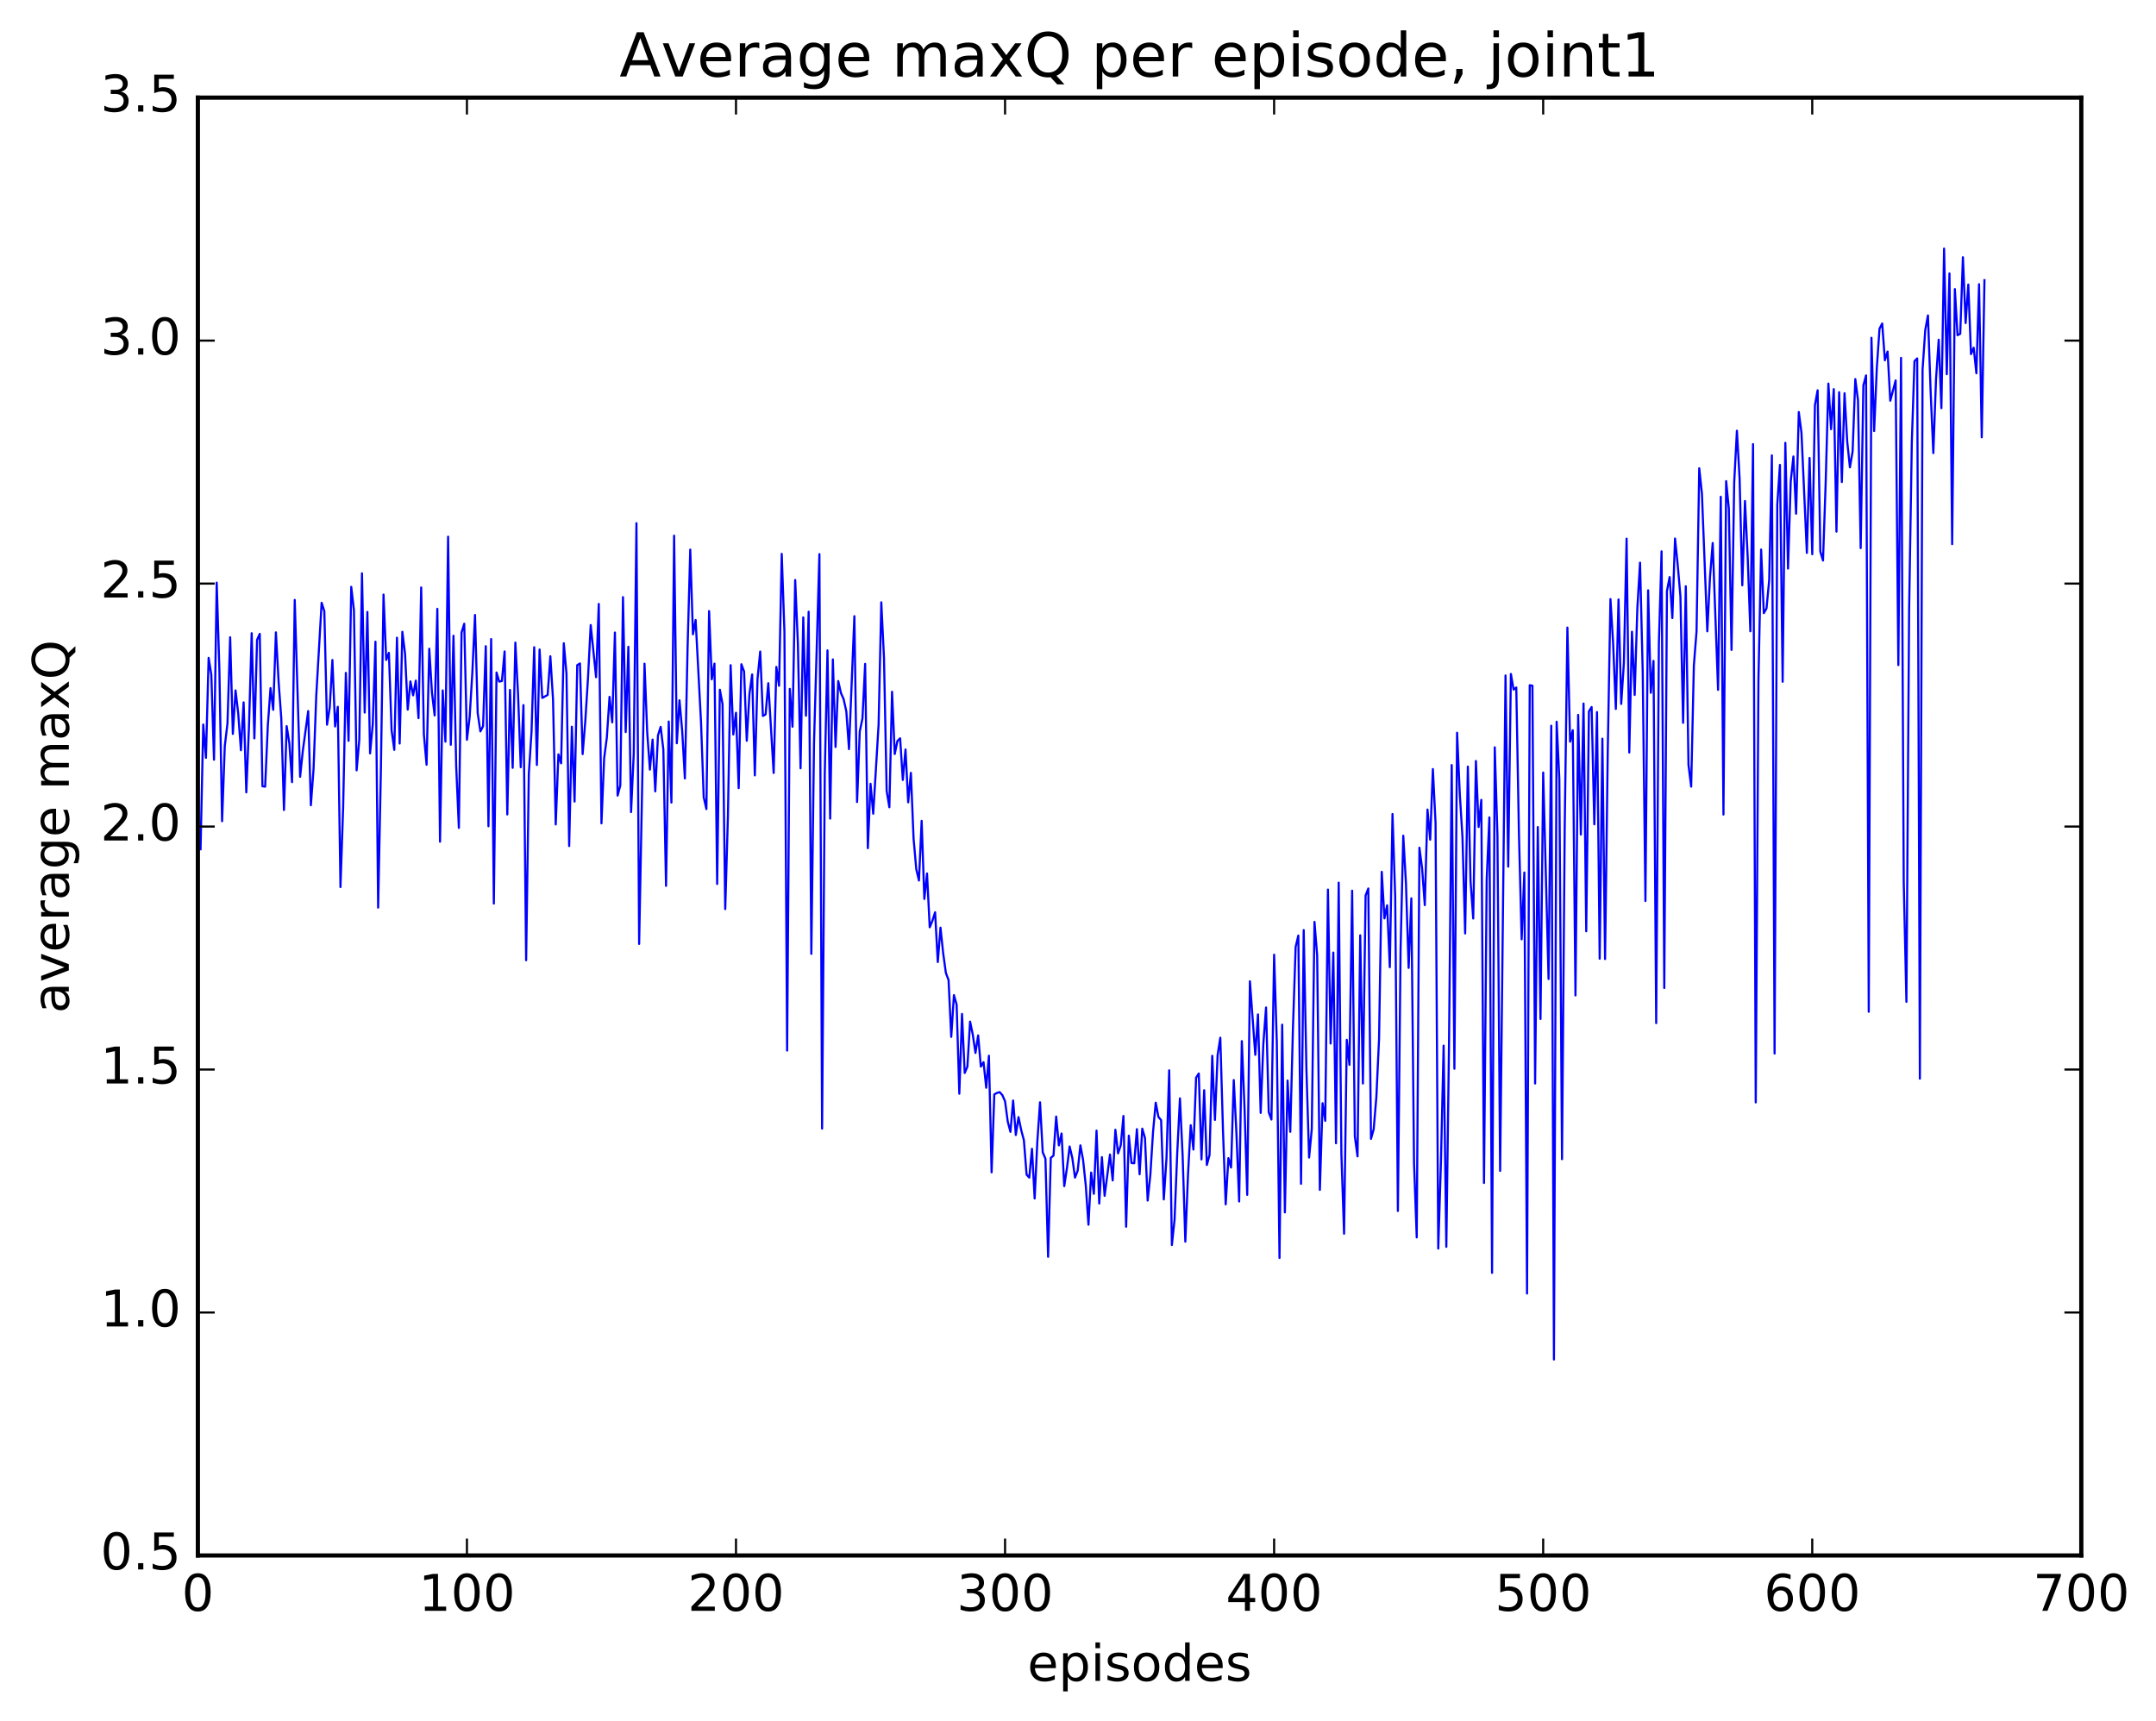 <?xml version="1.0" encoding="utf-8" standalone="no"?>
<!DOCTYPE svg PUBLIC "-//W3C//DTD SVG 1.1//EN"
  "http://www.w3.org/Graphics/SVG/1.1/DTD/svg11.dtd">
<!-- Created with matplotlib (http://matplotlib.org/) -->
<svg height="408pt" version="1.1" viewBox="0 0 511 408" width="511pt" xmlns="http://www.w3.org/2000/svg" xmlns:xlink="http://www.w3.org/1999/xlink">
 <defs>
  <style type="text/css">
*{stroke-linecap:butt;stroke-linejoin:round;stroke-miterlimit:100000;}
  </style>
 </defs>
 <g id="figure_1">
  <g id="patch_1">
   <path d="M 0 408.169 
L 511.95 408.169 
L 511.95 0 
L 0 0 
z
" style="fill:#ffffff;"/>
  </g>
  <g id="axes_1">
   <g id="patch_2">
    <path d="M 46.898 368.742 
L 493.298 368.742 
L 493.298 23.142 
L 46.898 23.142 
z
" style="fill:#ffffff;"/>
   </g>
   <g id="line2d_1">
    <path clip-path="url(#p83c8a615fc)" d="M 47.535 201.33 
L 48.173 171.759 
L 48.811 179.657 
L 49.448 155.949 
L 50.086 159.949 
L 50.724 180.096 
L 51.361 138.121 
L 51.999 158.857 
L 52.637 194.68 
L 53.275 176.874 
L 53.912 171.5 
L 54.55 151.069 
L 55.188 173.981 
L 55.825 163.673 
L 56.463 169.129 
L 57.101 177.854 
L 57.739 166.5 
L 58.376 187.836 
L 59.014 172.164 
L 59.652 150.11 
L 60.289 175.04 
L 60.927 151.689 
L 61.565 150.266 
L 62.203 186.392 
L 62.84 186.489 
L 63.478 171.999 
L 64.116 163.121 
L 64.754 168.269 
L 65.391 149.906 
L 66.029 161.531 
L 66.667 170.295 
L 67.304 192.019 
L 67.942 172.135 
L 68.58 176.201 
L 69.218 185.417 
L 69.855 142.217 
L 71.131 184.142 
L 71.768 178.024 
L 73.044 168.563 
L 73.681 190.888 
L 74.319 182.26 
L 74.957 164.925 
L 76.232 142.896 
L 76.87 144.893 
L 77.508 171.795 
L 78.145 167.761 
L 78.783 156.452 
L 79.421 172.22 
L 80.059 167.555 
L 80.696 210.285 
L 81.334 191.278 
L 81.972 159.507 
L 82.609 175.62 
L 83.247 139.115 
L 83.885 144.643 
L 84.523 182.62 
L 85.16 175.336 
L 85.798 135.914 
L 86.436 168.928 
L 87.073 145.067 
L 87.711 178.596 
L 88.349 171.668 
L 88.987 152.127 
L 89.624 215.16 
L 90.262 183.285 
L 90.9 140.948 
L 91.537 156.451 
L 92.175 154.762 
L 92.813 173.114 
L 93.451 177.754 
L 94.088 151.17 
L 94.726 176.263 
L 95.364 149.774 
L 96.001 154.967 
L 96.639 168.215 
L 97.277 161.534 
L 97.915 164.841 
L 98.552 161.344 
L 99.19 170.245 
L 99.828 139.255 
L 100.466 174.091 
L 101.103 181.289 
L 101.741 153.795 
L 102.379 164.247 
L 103.016 169.602 
L 103.654 144.32 
L 104.292 199.535 
L 104.93 163.663 
L 105.567 175.818 
L 106.205 127.225 
L 106.843 176.552 
L 107.48 150.711 
L 108.118 181.513 
L 108.756 196.262 
L 109.394 149.955 
L 110.031 147.858 
L 110.669 175.375 
L 111.307 170.059 
L 111.944 159.57 
L 112.582 145.781 
L 113.22 169.047 
L 113.858 173.389 
L 114.495 172.157 
L 115.133 153.184 
L 115.771 195.87 
L 116.408 151.492 
L 117.046 214.201 
L 117.684 159.422 
L 118.322 161.585 
L 118.959 161.447 
L 119.597 154.426 
L 120.235 193.07 
L 120.872 163.546 
L 121.51 182.023 
L 122.148 152.335 
L 122.785 164.639 
L 123.423 181.872 
L 124.061 167.147 
L 124.699 227.634 
L 125.336 183.46 
L 125.974 173.556 
L 126.612 153.427 
L 127.249 181.346 
L 127.887 153.976 
L 128.525 165.45 
L 129.8 164.745 
L 130.438 155.575 
L 131.076 165.837 
L 131.714 195.442 
L 132.351 178.83 
L 132.989 180.957 
L 133.627 152.491 
L 134.264 159.689 
L 134.902 200.563 
L 135.54 172.277 
L 136.178 190.023 
L 136.815 157.676 
L 137.453 157.277 
L 138.091 178.77 
L 138.728 170.883 
L 139.366 160.66 
L 140.004 148.172 
L 141.279 160.54 
L 141.917 143.166 
L 142.555 195.182 
L 143.192 179.743 
L 143.83 174.836 
L 144.468 165.195 
L 145.106 171.247 
L 145.743 149.945 
L 146.381 188.601 
L 147.019 186.196 
L 147.656 141.553 
L 148.294 173.548 
L 148.932 153.321 
L 149.57 192.522 
L 150.207 178.617 
L 150.845 124.025 
L 151.483 223.768 
L 152.758 157.328 
L 153.396 173.584 
L 154.034 182.448 
L 154.671 175.315 
L 155.309 187.604 
L 155.947 174.343 
L 156.584 172.303 
L 157.222 177.666 
L 157.86 210.005 
L 158.498 171.047 
L 159.135 190.264 
L 159.773 126.986 
L 160.411 176.2 
L 161.048 166.01 
L 161.686 173.218 
L 162.324 184.538 
L 162.962 153.687 
L 163.599 130.287 
L 164.237 150.372 
L 164.875 146.976 
L 166.15 171.177 
L 166.788 188.992 
L 167.425 191.798 
L 168.063 144.866 
L 168.701 161.045 
L 169.339 157.321 
L 169.976 209.557 
L 170.614 163.499 
L 171.252 166.914 
L 171.889 215.505 
L 172.527 193.443 
L 173.165 157.688 
L 173.803 174.121 
L 174.44 168.958 
L 175.078 186.83 
L 175.716 157.464 
L 176.353 159.175 
L 176.991 175.607 
L 177.629 164.501 
L 178.267 159.885 
L 178.904 183.812 
L 179.542 160.916 
L 180.18 154.456 
L 180.817 169.724 
L 181.455 169.359 
L 182.093 161.958 
L 183.368 183.242 
L 184.006 158.101 
L 184.644 162.577 
L 185.281 131.299 
L 185.919 149.67 
L 186.557 249.052 
L 187.195 163.302 
L 187.832 172.28 
L 188.47 137.496 
L 189.108 152.535 
L 189.745 182.138 
L 190.383 146.352 
L 191.021 169.661 
L 191.659 145.019 
L 192.296 226.123 
L 192.934 176.009 
L 194.209 131.36 
L 194.847 267.547 
L 195.485 183.182 
L 196.123 154.184 
L 196.76 194.06 
L 197.398 156.322 
L 198.036 177.077 
L 198.673 161.446 
L 199.311 164.279 
L 199.949 165.733 
L 200.587 168.617 
L 201.224 177.584 
L 202.5 146.075 
L 203.137 190.126 
L 203.775 173.391 
L 204.413 170.325 
L 205.051 157.378 
L 205.688 201.07 
L 206.326 185.798 
L 206.964 192.905 
L 208.239 171.77 
L 208.877 142.786 
L 209.515 155.899 
L 210.152 187.497 
L 210.79 191.371 
L 211.428 163.989 
L 212.065 178.745 
L 212.703 175.655 
L 213.341 175.026 
L 213.979 184.891 
L 214.616 177.673 
L 215.254 190.207 
L 215.892 183.218 
L 216.53 198.805 
L 217.167 206.022 
L 217.805 208.741 
L 218.443 194.589 
L 219.08 213.108 
L 219.718 207.064 
L 220.356 219.821 
L 220.994 218.266 
L 221.631 216.265 
L 222.269 228.063 
L 222.907 219.911 
L 223.544 225.96 
L 224.182 230.632 
L 224.82 232.321 
L 225.458 245.802 
L 226.095 235.9 
L 226.733 238.157 
L 227.371 259.277 
L 228.008 240.37 
L 228.646 254.362 
L 229.284 252.869 
L 229.922 242.18 
L 230.559 245.253 
L 231.197 249.619 
L 231.835 245.453 
L 232.472 252.848 
L 233.11 251.789 
L 233.748 257.864 
L 234.386 250.271 
L 235.023 277.92 
L 235.661 259.444 
L 236.299 259.091 
L 236.936 258.903 
L 237.574 259.616 
L 238.212 261.077 
L 238.85 265.888 
L 239.487 268.32 
L 240.125 260.888 
L 240.763 269.064 
L 241.4 264.826 
L 242.038 267.893 
L 242.676 270.304 
L 243.314 278.453 
L 243.951 279.166 
L 244.589 272.332 
L 245.227 284.113 
L 245.864 270.584 
L 246.502 261.308 
L 247.14 273.162 
L 247.778 274.657 
L 248.415 297.939 
L 249.053 274.478 
L 249.691 273.95 
L 250.328 264.691 
L 250.966 271.532 
L 251.604 268.705 
L 252.242 281.188 
L 252.879 276.914 
L 253.517 271.788 
L 254.155 274.517 
L 254.792 279.163 
L 255.43 277.512 
L 256.068 271.517 
L 256.705 274.971 
L 257.343 281.013 
L 257.981 290.335 
L 258.619 277.966 
L 259.256 283.004 
L 259.894 268.03 
L 260.532 285.312 
L 261.17 274.315 
L 261.807 283.485 
L 263.083 273.698 
L 263.72 279.834 
L 264.358 267.826 
L 264.996 273.418 
L 265.634 271.485 
L 266.271 264.549 
L 266.909 290.812 
L 267.547 269.224 
L 268.184 275.704 
L 268.822 275.767 
L 269.46 267.677 
L 270.098 278.379 
L 270.735 267.562 
L 271.373 269.784 
L 272.011 284.607 
L 272.648 278.501 
L 273.286 268.33 
L 273.924 261.396 
L 274.562 264.787 
L 275.199 265.53 
L 275.837 284.333 
L 276.475 274.518 
L 277.112 253.726 
L 277.75 295.145 
L 278.388 289.097 
L 279.026 273.206 
L 279.663 260.38 
L 280.301 274.03 
L 280.939 294.351 
L 281.576 278.4 
L 282.214 266.743 
L 282.852 272.513 
L 283.49 255.476 
L 284.127 254.485 
L 284.765 274.851 
L 285.403 258.444 
L 286.04 276.171 
L 286.678 273.794 
L 287.316 250.288 
L 287.954 265.487 
L 288.591 250.112 
L 289.229 246.002 
L 289.867 268.071 
L 290.504 285.506 
L 291.142 274.546 
L 291.78 276.776 
L 292.418 256.03 
L 293.055 268.753 
L 293.693 284.822 
L 294.331 246.805 
L 294.968 262.63 
L 295.606 283.25 
L 296.244 232.628 
L 297.519 250.061 
L 298.157 240.473 
L 298.795 263.821 
L 299.432 247.401 
L 300.07 238.834 
L 300.708 263.657 
L 301.346 265.396 
L 301.983 226.325 
L 302.621 247.101 
L 303.259 298.216 
L 303.896 242.91 
L 304.534 287.414 
L 305.172 256.155 
L 305.81 268.303 
L 306.447 243.703 
L 307.085 224.458 
L 307.723 221.78 
L 308.36 280.639 
L 308.998 220.487 
L 309.636 253.321 
L 310.274 274.407 
L 310.911 267.645 
L 311.549 218.546 
L 312.187 226.505 
L 312.824 282.072 
L 313.462 261.531 
L 314.1 265.707 
L 314.738 210.879 
L 315.375 247.38 
L 316.013 225.812 
L 316.651 271.023 
L 317.288 209.239 
L 317.926 273.536 
L 318.564 292.471 
L 319.202 246.493 
L 319.839 252.438 
L 320.477 211.14 
L 321.115 269.381 
L 321.752 274.129 
L 322.39 221.727 
L 323.028 256.857 
L 323.666 212.283 
L 324.303 210.622 
L 324.941 269.977 
L 325.579 267.713 
L 326.216 260.069 
L 326.854 246.318 
L 327.492 206.681 
L 328.13 217.715 
L 328.767 214.615 
L 329.405 229.272 
L 330.043 192.967 
L 330.68 212.54 
L 331.318 287.077 
L 331.956 224.964 
L 332.594 198.114 
L 333.231 209.385 
L 333.869 229.452 
L 334.507 212.956 
L 335.144 275.701 
L 335.782 293.34 
L 336.42 200.956 
L 337.058 205.841 
L 337.695 214.568 
L 338.333 191.912 
L 338.971 199.055 
L 339.608 182.318 
L 340.246 195.16 
L 340.884 295.987 
L 341.522 275.455 
L 342.159 247.874 
L 342.797 295.574 
L 343.435 247.493 
L 344.072 181.358 
L 344.71 253.355 
L 345.348 173.702 
L 345.986 188.144 
L 346.623 198.423 
L 347.261 221.288 
L 347.899 181.723 
L 348.536 208.911 
L 349.174 217.746 
L 349.812 180.401 
L 350.45 196.051 
L 351.087 189.616 
L 351.725 280.434 
L 352.363 208.501 
L 353 193.769 
L 353.638 301.744 
L 354.276 177.162 
L 354.913 198.043 
L 355.551 277.571 
L 356.827 160.131 
L 357.464 205.446 
L 358.102 159.776 
L 358.74 163.474 
L 359.377 162.976 
L 360.015 197.889 
L 360.653 222.675 
L 361.291 206.835 
L 361.928 306.645 
L 362.566 162.439 
L 363.204 162.556 
L 363.841 256.853 
L 364.479 196.066 
L 365.117 241.566 
L 365.755 183.14 
L 367.03 232.083 
L 367.668 172.036 
L 368.305 322.29 
L 368.943 171.09 
L 369.581 184.637 
L 370.219 274.795 
L 370.856 196.241 
L 371.494 148.768 
L 372.132 175.824 
L 372.769 173.107 
L 373.407 235.978 
L 374.045 169.469 
L 374.683 197.842 
L 375.32 166.785 
L 375.958 220.777 
L 376.596 168.659 
L 377.233 167.606 
L 377.871 195.413 
L 378.509 168.805 
L 379.147 227.28 
L 379.784 175.108 
L 380.422 227.353 
L 381.06 177.967 
L 381.697 142.022 
L 382.335 152.586 
L 382.973 168.065 
L 383.611 142.106 
L 384.248 166.873 
L 384.886 157.082 
L 385.524 127.694 
L 386.161 178.391 
L 386.799 149.759 
L 387.437 164.748 
L 388.075 144.152 
L 388.712 133.383 
L 389.35 159.533 
L 389.988 213.592 
L 390.625 139.941 
L 391.263 164.228 
L 391.901 156.673 
L 392.539 242.54 
L 393.176 152.552 
L 393.814 130.706 
L 394.452 234.212 
L 395.089 140.089 
L 395.727 136.8 
L 396.365 146.521 
L 397.003 127.665 
L 397.64 133.906 
L 398.278 141.31 
L 398.916 171.35 
L 399.553 138.979 
L 400.191 181.306 
L 400.829 186.481 
L 401.467 157.776 
L 402.104 149.646 
L 402.742 111.007 
L 403.38 117.056 
L 404.655 149.661 
L 405.293 136.838 
L 405.931 128.729 
L 407.206 163.538 
L 407.844 117.759 
L 408.481 193.092 
L 409.119 114.057 
L 409.757 120.606 
L 410.395 154.061 
L 411.032 114.242 
L 411.67 102.105 
L 412.308 113.448 
L 412.945 138.753 
L 413.583 118.764 
L 414.221 131.971 
L 414.859 149.65 
L 415.496 105.282 
L 416.134 261.338 
L 416.772 161.349 
L 417.409 130.277 
L 418.047 145.354 
L 418.685 144.232 
L 419.323 137.503 
L 419.96 107.951 
L 420.598 249.757 
L 421.236 119.645 
L 421.873 110.206 
L 422.511 161.616 
L 423.149 104.983 
L 423.787 134.795 
L 424.424 114.136 
L 425.062 108.207 
L 425.7 121.783 
L 426.337 97.679 
L 426.975 102.601 
L 428.251 131.072 
L 428.888 108.561 
L 429.526 131.383 
L 430.164 96.047 
L 430.801 92.526 
L 431.439 130.751 
L 432.077 132.875 
L 432.715 114.257 
L 433.352 90.931 
L 433.99 101.743 
L 434.628 92.245 
L 435.265 126.025 
L 435.903 92.973 
L 436.541 114.27 
L 437.179 93.222 
L 437.816 104.693 
L 438.454 110.795 
L 439.092 107.029 
L 439.729 89.872 
L 440.367 94.867 
L 441.005 129.931 
L 441.643 91.363 
L 442.28 88.996 
L 442.918 239.853 
L 443.556 80.073 
L 444.193 102.186 
L 444.831 87.212 
L 445.469 77.922 
L 446.107 76.693 
L 446.744 85.411 
L 447.382 83.325 
L 448.02 94.991 
L 449.295 90.181 
L 449.933 157.664 
L 450.571 84.832 
L 451.208 209.075 
L 451.846 237.498 
L 452.484 144.664 
L 453.122 104.997 
L 453.759 85.613 
L 454.397 84.97 
L 455.035 255.714 
L 455.672 87.653 
L 456.31 78.243 
L 456.948 74.772 
L 457.586 92.851 
L 458.223 107.408 
L 458.861 89.892 
L 459.499 80.535 
L 460.136 96.759 
L 460.774 58.929 
L 461.412 88.712 
L 462.05 64.812 
L 462.687 128.995 
L 463.325 68.531 
L 463.963 79.465 
L 464.6 79.125 
L 465.238 60.983 
L 465.876 76.581 
L 466.514 67.45 
L 467.151 83.952 
L 467.789 82.431 
L 468.427 88.495 
L 469.064 67.376 
L 469.702 103.666 
L 470.34 66.415 
L 470.34 66.415 
" style="fill:none;stroke:#0000ff;stroke-linecap:square;stroke-width:0.5;"/>
   </g>
   <g id="patch_3">
    <path d="M 46.898 368.742 
L 493.298 368.742 
" style="fill:none;stroke:#000000;stroke-linecap:square;stroke-linejoin:miter;"/>
   </g>
   <g id="patch_4">
    <path d="M 493.298 368.742 
L 493.298 23.142 
" style="fill:none;stroke:#000000;stroke-linecap:square;stroke-linejoin:miter;"/>
   </g>
   <g id="patch_5">
    <path d="M 46.898 368.742 
L 46.898 23.142 
" style="fill:none;stroke:#000000;stroke-linecap:square;stroke-linejoin:miter;"/>
   </g>
   <g id="patch_6">
    <path d="M 46.898 23.142 
L 493.298 23.142 
" style="fill:none;stroke:#000000;stroke-linecap:square;stroke-linejoin:miter;"/>
   </g>
   <g id="matplotlib.axis_1">
    <g id="xtick_1">
     <g id="line2d_2">
      <defs>
       <path d="M 0 0 
L 0 -4 
" id="m460e884f00" style="stroke:#000000;stroke-width:0.5;"/>
      </defs>
      <g>
       <use style="stroke:#000000;stroke-width:0.5;" x="46.898" xlink:href="#m460e884f00" y="368.742"/>
      </g>
     </g>
     <g id="line2d_3">
      <defs>
       <path d="M 0 0 
L 0 4 
" id="m888dc924cc" style="stroke:#000000;stroke-width:0.5;"/>
      </defs>
      <g>
       <use style="stroke:#000000;stroke-width:0.5;" x="46.898" xlink:href="#m888dc924cc" y="23.142"/>
      </g>
     </g>
     <g id="text_1">
      <!-- 0 -->
      <defs>
       <path d="M 31.781 66.406 
Q 24.172 66.406 20.328 58.906 
Q 16.5 51.422 16.5 36.375 
Q 16.5 21.391 20.328 13.891 
Q 24.172 6.391 31.781 6.391 
Q 39.453 6.391 43.281 13.891 
Q 47.125 21.391 47.125 36.375 
Q 47.125 51.422 43.281 58.906 
Q 39.453 66.406 31.781 66.406 
M 31.781 74.219 
Q 44.047 74.219 50.516 64.516 
Q 56.984 54.828 56.984 36.375 
Q 56.984 17.969 50.516 8.266 
Q 44.047 -1.422 31.781 -1.422 
Q 19.531 -1.422 13.062 8.266 
Q 6.594 17.969 6.594 36.375 
Q 6.594 54.828 13.062 64.516 
Q 19.531 74.219 31.781 74.219 
" id="BitstreamVeraSans-Roman-30"/>
      </defs>
      <g transform="translate(43.08 381.86)scale(0.12 -0.12)">
       <use xlink:href="#BitstreamVeraSans-Roman-30"/>
      </g>
     </g>
    </g>
    <g id="xtick_2">
     <g id="line2d_4">
      <g>
       <use style="stroke:#000000;stroke-width:0.5;" x="110.669" xlink:href="#m460e884f00" y="368.742"/>
      </g>
     </g>
     <g id="line2d_5">
      <g>
       <use style="stroke:#000000;stroke-width:0.5;" x="110.669" xlink:href="#m888dc924cc" y="23.142"/>
      </g>
     </g>
     <g id="text_2">
      <!-- 100 -->
      <defs>
       <path d="M 12.406 8.297 
L 28.516 8.297 
L 28.516 63.922 
L 10.984 60.406 
L 10.984 69.391 
L 28.422 72.906 
L 38.281 72.906 
L 38.281 8.297 
L 54.391 8.297 
L 54.391 0 
L 12.406 0 
z
" id="BitstreamVeraSans-Roman-31"/>
      </defs>
      <g transform="translate(99.216 381.86)scale(0.12 -0.12)">
       <use xlink:href="#BitstreamVeraSans-Roman-31"/>
       <use x="63.623" xlink:href="#BitstreamVeraSans-Roman-30"/>
       <use x="127.246" xlink:href="#BitstreamVeraSans-Roman-30"/>
      </g>
     </g>
    </g>
    <g id="xtick_3">
     <g id="line2d_6">
      <g>
       <use style="stroke:#000000;stroke-width:0.5;" x="174.44" xlink:href="#m460e884f00" y="368.742"/>
      </g>
     </g>
     <g id="line2d_7">
      <g>
       <use style="stroke:#000000;stroke-width:0.5;" x="174.44" xlink:href="#m888dc924cc" y="23.142"/>
      </g>
     </g>
     <g id="text_3">
      <!-- 200 -->
      <defs>
       <path d="M 19.188 8.297 
L 53.609 8.297 
L 53.609 0 
L 7.328 0 
L 7.328 8.297 
Q 12.938 14.109 22.625 23.891 
Q 32.328 33.688 34.812 36.531 
Q 39.547 41.844 41.422 45.531 
Q 43.312 49.219 43.312 52.781 
Q 43.312 58.594 39.234 62.25 
Q 35.156 65.922 28.609 65.922 
Q 23.969 65.922 18.812 64.312 
Q 13.672 62.703 7.812 59.422 
L 7.812 69.391 
Q 13.766 71.781 18.938 73 
Q 24.125 74.219 28.422 74.219 
Q 39.75 74.219 46.484 68.547 
Q 53.219 62.891 53.219 53.422 
Q 53.219 48.922 51.531 44.891 
Q 49.859 40.875 45.406 35.406 
Q 44.188 33.984 37.641 27.219 
Q 31.109 20.453 19.188 8.297 
" id="BitstreamVeraSans-Roman-32"/>
      </defs>
      <g transform="translate(162.988 381.86)scale(0.12 -0.12)">
       <use xlink:href="#BitstreamVeraSans-Roman-32"/>
       <use x="63.623" xlink:href="#BitstreamVeraSans-Roman-30"/>
       <use x="127.246" xlink:href="#BitstreamVeraSans-Roman-30"/>
      </g>
     </g>
    </g>
    <g id="xtick_4">
     <g id="line2d_8">
      <g>
       <use style="stroke:#000000;stroke-width:0.5;" x="238.212" xlink:href="#m460e884f00" y="368.742"/>
      </g>
     </g>
     <g id="line2d_9">
      <g>
       <use style="stroke:#000000;stroke-width:0.5;" x="238.212" xlink:href="#m888dc924cc" y="23.142"/>
      </g>
     </g>
     <g id="text_4">
      <!-- 300 -->
      <defs>
       <path d="M 40.578 39.312 
Q 47.656 37.797 51.625 33 
Q 55.609 28.219 55.609 21.188 
Q 55.609 10.406 48.188 4.484 
Q 40.766 -1.422 27.094 -1.422 
Q 22.516 -1.422 17.656 -0.516 
Q 12.797 0.391 7.625 2.203 
L 7.625 11.719 
Q 11.719 9.328 16.594 8.109 
Q 21.484 6.891 26.812 6.891 
Q 36.078 6.891 40.938 10.547 
Q 45.797 14.203 45.797 21.188 
Q 45.797 27.641 41.281 31.266 
Q 36.766 34.906 28.719 34.906 
L 20.219 34.906 
L 20.219 43.016 
L 29.109 43.016 
Q 36.375 43.016 40.234 45.922 
Q 44.094 48.828 44.094 54.297 
Q 44.094 59.906 40.109 62.906 
Q 36.141 65.922 28.719 65.922 
Q 24.656 65.922 20.016 65.031 
Q 15.375 64.156 9.812 62.312 
L 9.812 71.094 
Q 15.438 72.656 20.344 73.438 
Q 25.25 74.219 29.594 74.219 
Q 40.828 74.219 47.359 69.109 
Q 53.906 64.016 53.906 55.328 
Q 53.906 49.266 50.438 45.094 
Q 46.969 40.922 40.578 39.312 
" id="BitstreamVeraSans-Roman-33"/>
      </defs>
      <g transform="translate(226.759 381.86)scale(0.12 -0.12)">
       <use xlink:href="#BitstreamVeraSans-Roman-33"/>
       <use x="63.623" xlink:href="#BitstreamVeraSans-Roman-30"/>
       <use x="127.246" xlink:href="#BitstreamVeraSans-Roman-30"/>
      </g>
     </g>
    </g>
    <g id="xtick_5">
     <g id="line2d_10">
      <g>
       <use style="stroke:#000000;stroke-width:0.5;" x="301.983" xlink:href="#m460e884f00" y="368.742"/>
      </g>
     </g>
     <g id="line2d_11">
      <g>
       <use style="stroke:#000000;stroke-width:0.5;" x="301.983" xlink:href="#m888dc924cc" y="23.142"/>
      </g>
     </g>
     <g id="text_5">
      <!-- 400 -->
      <defs>
       <path d="M 37.797 64.312 
L 12.891 25.391 
L 37.797 25.391 
z
M 35.203 72.906 
L 47.609 72.906 
L 47.609 25.391 
L 58.016 25.391 
L 58.016 17.188 
L 47.609 17.188 
L 47.609 0 
L 37.797 0 
L 37.797 17.188 
L 4.891 17.188 
L 4.891 26.703 
z
" id="BitstreamVeraSans-Roman-34"/>
      </defs>
      <g transform="translate(290.531 381.86)scale(0.12 -0.12)">
       <use xlink:href="#BitstreamVeraSans-Roman-34"/>
       <use x="63.623" xlink:href="#BitstreamVeraSans-Roman-30"/>
       <use x="127.246" xlink:href="#BitstreamVeraSans-Roman-30"/>
      </g>
     </g>
    </g>
    <g id="xtick_6">
     <g id="line2d_12">
      <g>
       <use style="stroke:#000000;stroke-width:0.5;" x="365.755" xlink:href="#m460e884f00" y="368.742"/>
      </g>
     </g>
     <g id="line2d_13">
      <g>
       <use style="stroke:#000000;stroke-width:0.5;" x="365.755" xlink:href="#m888dc924cc" y="23.142"/>
      </g>
     </g>
     <g id="text_6">
      <!-- 500 -->
      <defs>
       <path d="M 10.797 72.906 
L 49.516 72.906 
L 49.516 64.594 
L 19.828 64.594 
L 19.828 46.734 
Q 21.969 47.469 24.109 47.828 
Q 26.266 48.188 28.422 48.188 
Q 40.625 48.188 47.75 41.5 
Q 54.891 34.812 54.891 23.391 
Q 54.891 11.625 47.562 5.094 
Q 40.234 -1.422 26.906 -1.422 
Q 22.312 -1.422 17.547 -0.641 
Q 12.797 0.141 7.719 1.703 
L 7.719 11.625 
Q 12.109 9.234 16.797 8.062 
Q 21.484 6.891 26.703 6.891 
Q 35.156 6.891 40.078 11.328 
Q 45.016 15.766 45.016 23.391 
Q 45.016 31 40.078 35.438 
Q 35.156 39.891 26.703 39.891 
Q 22.75 39.891 18.812 39.016 
Q 14.891 38.141 10.797 36.281 
z
" id="BitstreamVeraSans-Roman-35"/>
      </defs>
      <g transform="translate(354.302 381.86)scale(0.12 -0.12)">
       <use xlink:href="#BitstreamVeraSans-Roman-35"/>
       <use x="63.623" xlink:href="#BitstreamVeraSans-Roman-30"/>
       <use x="127.246" xlink:href="#BitstreamVeraSans-Roman-30"/>
      </g>
     </g>
    </g>
    <g id="xtick_7">
     <g id="line2d_14">
      <g>
       <use style="stroke:#000000;stroke-width:0.5;" x="429.526" xlink:href="#m460e884f00" y="368.742"/>
      </g>
     </g>
     <g id="line2d_15">
      <g>
       <use style="stroke:#000000;stroke-width:0.5;" x="429.526" xlink:href="#m888dc924cc" y="23.142"/>
      </g>
     </g>
     <g id="text_7">
      <!-- 600 -->
      <defs>
       <path d="M 33.016 40.375 
Q 26.375 40.375 22.484 35.828 
Q 18.609 31.297 18.609 23.391 
Q 18.609 15.531 22.484 10.953 
Q 26.375 6.391 33.016 6.391 
Q 39.656 6.391 43.531 10.953 
Q 47.406 15.531 47.406 23.391 
Q 47.406 31.297 43.531 35.828 
Q 39.656 40.375 33.016 40.375 
M 52.594 71.297 
L 52.594 62.312 
Q 48.875 64.062 45.094 64.984 
Q 41.312 65.922 37.594 65.922 
Q 27.828 65.922 22.672 59.328 
Q 17.531 52.734 16.797 39.406 
Q 19.672 43.656 24.016 45.922 
Q 28.375 48.188 33.594 48.188 
Q 44.578 48.188 50.953 41.516 
Q 57.328 34.859 57.328 23.391 
Q 57.328 12.156 50.688 5.359 
Q 44.047 -1.422 33.016 -1.422 
Q 20.359 -1.422 13.672 8.266 
Q 6.984 17.969 6.984 36.375 
Q 6.984 53.656 15.188 63.938 
Q 23.391 74.219 37.203 74.219 
Q 40.922 74.219 44.703 73.484 
Q 48.484 72.75 52.594 71.297 
" id="BitstreamVeraSans-Roman-36"/>
      </defs>
      <g transform="translate(418.074 381.86)scale(0.12 -0.12)">
       <use xlink:href="#BitstreamVeraSans-Roman-36"/>
       <use x="63.623" xlink:href="#BitstreamVeraSans-Roman-30"/>
       <use x="127.246" xlink:href="#BitstreamVeraSans-Roman-30"/>
      </g>
     </g>
    </g>
    <g id="xtick_8">
     <g id="line2d_16">
      <g>
       <use style="stroke:#000000;stroke-width:0.5;" x="493.298" xlink:href="#m460e884f00" y="368.742"/>
      </g>
     </g>
     <g id="line2d_17">
      <g>
       <use style="stroke:#000000;stroke-width:0.5;" x="493.298" xlink:href="#m888dc924cc" y="23.142"/>
      </g>
     </g>
     <g id="text_8">
      <!-- 700 -->
      <defs>
       <path d="M 8.203 72.906 
L 55.078 72.906 
L 55.078 68.703 
L 28.609 0 
L 18.312 0 
L 43.219 64.594 
L 8.203 64.594 
z
" id="BitstreamVeraSans-Roman-37"/>
      </defs>
      <g transform="translate(481.845 381.86)scale(0.12 -0.12)">
       <use xlink:href="#BitstreamVeraSans-Roman-37"/>
       <use x="63.623" xlink:href="#BitstreamVeraSans-Roman-30"/>
       <use x="127.246" xlink:href="#BitstreamVeraSans-Roman-30"/>
      </g>
     </g>
    </g>
    <g id="text_9">
     <!-- episodes -->
     <defs>
      <path d="M 45.406 46.391 
L 45.406 75.984 
L 54.391 75.984 
L 54.391 0 
L 45.406 0 
L 45.406 8.203 
Q 42.578 3.328 38.25 0.953 
Q 33.938 -1.422 27.875 -1.422 
Q 17.969 -1.422 11.734 6.484 
Q 5.516 14.406 5.516 27.297 
Q 5.516 40.188 11.734 48.094 
Q 17.969 56 27.875 56 
Q 33.938 56 38.25 53.625 
Q 42.578 51.266 45.406 46.391 
M 14.797 27.297 
Q 14.797 17.391 18.875 11.75 
Q 22.953 6.109 30.078 6.109 
Q 37.203 6.109 41.297 11.75 
Q 45.406 17.391 45.406 27.297 
Q 45.406 37.203 41.297 42.844 
Q 37.203 48.484 30.078 48.484 
Q 22.953 48.484 18.875 42.844 
Q 14.797 37.203 14.797 27.297 
" id="BitstreamVeraSans-Roman-64"/>
      <path d="M 56.203 29.594 
L 56.203 25.203 
L 14.891 25.203 
Q 15.484 15.922 20.484 11.062 
Q 25.484 6.203 34.422 6.203 
Q 39.594 6.203 44.453 7.469 
Q 49.312 8.734 54.109 11.281 
L 54.109 2.781 
Q 49.266 0.734 44.188 -0.344 
Q 39.109 -1.422 33.891 -1.422 
Q 20.797 -1.422 13.156 6.188 
Q 5.516 13.812 5.516 26.812 
Q 5.516 40.234 12.766 48.109 
Q 20.016 56 32.328 56 
Q 43.359 56 49.781 48.891 
Q 56.203 41.797 56.203 29.594 
M 47.219 32.234 
Q 47.125 39.594 43.094 43.984 
Q 39.062 48.391 32.422 48.391 
Q 24.906 48.391 20.391 44.141 
Q 15.875 39.891 15.188 32.172 
z
" id="BitstreamVeraSans-Roman-65"/>
      <path d="M 18.109 8.203 
L 18.109 -20.797 
L 9.078 -20.797 
L 9.078 54.688 
L 18.109 54.688 
L 18.109 46.391 
Q 20.953 51.266 25.266 53.625 
Q 29.594 56 35.594 56 
Q 45.562 56 51.781 48.094 
Q 58.016 40.188 58.016 27.297 
Q 58.016 14.406 51.781 6.484 
Q 45.562 -1.422 35.594 -1.422 
Q 29.594 -1.422 25.266 0.953 
Q 20.953 3.328 18.109 8.203 
M 48.688 27.297 
Q 48.688 37.203 44.609 42.844 
Q 40.531 48.484 33.406 48.484 
Q 26.266 48.484 22.188 42.844 
Q 18.109 37.203 18.109 27.297 
Q 18.109 17.391 22.188 11.75 
Q 26.266 6.109 33.406 6.109 
Q 40.531 6.109 44.609 11.75 
Q 48.688 17.391 48.688 27.297 
" id="BitstreamVeraSans-Roman-70"/>
      <path d="M 30.609 48.391 
Q 23.391 48.391 19.188 42.75 
Q 14.984 37.109 14.984 27.297 
Q 14.984 17.484 19.156 11.844 
Q 23.344 6.203 30.609 6.203 
Q 37.797 6.203 41.984 11.859 
Q 46.188 17.531 46.188 27.297 
Q 46.188 37.016 41.984 42.703 
Q 37.797 48.391 30.609 48.391 
M 30.609 56 
Q 42.328 56 49.016 48.375 
Q 55.719 40.766 55.719 27.297 
Q 55.719 13.875 49.016 6.219 
Q 42.328 -1.422 30.609 -1.422 
Q 18.844 -1.422 12.172 6.219 
Q 5.516 13.875 5.516 27.297 
Q 5.516 40.766 12.172 48.375 
Q 18.844 56 30.609 56 
" id="BitstreamVeraSans-Roman-6f"/>
      <path d="M 44.281 53.078 
L 44.281 44.578 
Q 40.484 46.531 36.375 47.5 
Q 32.281 48.484 27.875 48.484 
Q 21.188 48.484 17.844 46.438 
Q 14.5 44.391 14.5 40.281 
Q 14.5 37.156 16.891 35.375 
Q 19.281 33.594 26.516 31.984 
L 29.594 31.297 
Q 39.156 29.25 43.188 25.516 
Q 47.219 21.781 47.219 15.094 
Q 47.219 7.469 41.188 3.016 
Q 35.156 -1.422 24.609 -1.422 
Q 20.219 -1.422 15.453 -0.562 
Q 10.688 0.297 5.422 2 
L 5.422 11.281 
Q 10.406 8.688 15.234 7.391 
Q 20.062 6.109 24.812 6.109 
Q 31.156 6.109 34.562 8.281 
Q 37.984 10.453 37.984 14.406 
Q 37.984 18.062 35.516 20.016 
Q 33.062 21.969 24.703 23.781 
L 21.578 24.516 
Q 13.234 26.266 9.516 29.906 
Q 5.812 33.547 5.812 39.891 
Q 5.812 47.609 11.281 51.797 
Q 16.75 56 26.812 56 
Q 31.781 56 36.172 55.266 
Q 40.578 54.547 44.281 53.078 
" id="BitstreamVeraSans-Roman-73"/>
      <path d="M 9.422 54.688 
L 18.406 54.688 
L 18.406 0 
L 9.422 0 
z
M 9.422 75.984 
L 18.406 75.984 
L 18.406 64.594 
L 9.422 64.594 
z
" id="BitstreamVeraSans-Roman-69"/>
     </defs>
     <g transform="translate(243.506 398.474)scale(0.12 -0.12)">
      <use xlink:href="#BitstreamVeraSans-Roman-65"/>
      <use x="61.523" xlink:href="#BitstreamVeraSans-Roman-70"/>
      <use x="125.0" xlink:href="#BitstreamVeraSans-Roman-69"/>
      <use x="152.783" xlink:href="#BitstreamVeraSans-Roman-73"/>
      <use x="204.883" xlink:href="#BitstreamVeraSans-Roman-6f"/>
      <use x="266.064" xlink:href="#BitstreamVeraSans-Roman-64"/>
      <use x="329.541" xlink:href="#BitstreamVeraSans-Roman-65"/>
      <use x="391.064" xlink:href="#BitstreamVeraSans-Roman-73"/>
     </g>
    </g>
   </g>
   <g id="matplotlib.axis_2">
    <g id="ytick_1">
     <g id="line2d_18">
      <defs>
       <path d="M 0 0 
L 4 0 
" id="mb5c911f1a7" style="stroke:#000000;stroke-width:0.5;"/>
      </defs>
      <g>
       <use style="stroke:#000000;stroke-width:0.5;" x="46.898" xlink:href="#mb5c911f1a7" y="368.742"/>
      </g>
     </g>
     <g id="line2d_19">
      <defs>
       <path d="M 0 0 
L -4 0 
" id="m7b9e83faff" style="stroke:#000000;stroke-width:0.5;"/>
      </defs>
      <g>
       <use style="stroke:#000000;stroke-width:0.5;" x="493.298" xlink:href="#m7b9e83faff" y="368.742"/>
      </g>
     </g>
     <g id="text_10">
      <!-- 0.5 -->
      <defs>
       <path d="M 10.688 12.406 
L 21 12.406 
L 21 0 
L 10.688 0 
z
" id="BitstreamVeraSans-Roman-2e"/>
      </defs>
      <g transform="translate(23.814 372.053)scale(0.12 -0.12)">
       <use xlink:href="#BitstreamVeraSans-Roman-30"/>
       <use x="63.623" xlink:href="#BitstreamVeraSans-Roman-2e"/>
       <use x="95.41" xlink:href="#BitstreamVeraSans-Roman-35"/>
      </g>
     </g>
    </g>
    <g id="ytick_2">
     <g id="line2d_20">
      <g>
       <use style="stroke:#000000;stroke-width:0.5;" x="46.898" xlink:href="#mb5c911f1a7" y="311.142"/>
      </g>
     </g>
     <g id="line2d_21">
      <g>
       <use style="stroke:#000000;stroke-width:0.5;" x="493.298" xlink:href="#m7b9e83faff" y="311.142"/>
      </g>
     </g>
     <g id="text_11">
      <!-- 1.0 -->
      <g transform="translate(23.814 314.453)scale(0.12 -0.12)">
       <use xlink:href="#BitstreamVeraSans-Roman-31"/>
       <use x="63.623" xlink:href="#BitstreamVeraSans-Roman-2e"/>
       <use x="95.41" xlink:href="#BitstreamVeraSans-Roman-30"/>
      </g>
     </g>
    </g>
    <g id="ytick_3">
     <g id="line2d_22">
      <g>
       <use style="stroke:#000000;stroke-width:0.5;" x="46.898" xlink:href="#mb5c911f1a7" y="253.542"/>
      </g>
     </g>
     <g id="line2d_23">
      <g>
       <use style="stroke:#000000;stroke-width:0.5;" x="493.298" xlink:href="#m7b9e83faff" y="253.542"/>
      </g>
     </g>
     <g id="text_12">
      <!-- 1.5 -->
      <g transform="translate(23.814 256.853)scale(0.12 -0.12)">
       <use xlink:href="#BitstreamVeraSans-Roman-31"/>
       <use x="63.623" xlink:href="#BitstreamVeraSans-Roman-2e"/>
       <use x="95.41" xlink:href="#BitstreamVeraSans-Roman-35"/>
      </g>
     </g>
    </g>
    <g id="ytick_4">
     <g id="line2d_24">
      <g>
       <use style="stroke:#000000;stroke-width:0.5;" x="46.898" xlink:href="#mb5c911f1a7" y="195.942"/>
      </g>
     </g>
     <g id="line2d_25">
      <g>
       <use style="stroke:#000000;stroke-width:0.5;" x="493.298" xlink:href="#m7b9e83faff" y="195.942"/>
      </g>
     </g>
     <g id="text_13">
      <!-- 2.0 -->
      <g transform="translate(23.814 199.253)scale(0.12 -0.12)">
       <use xlink:href="#BitstreamVeraSans-Roman-32"/>
       <use x="63.623" xlink:href="#BitstreamVeraSans-Roman-2e"/>
       <use x="95.41" xlink:href="#BitstreamVeraSans-Roman-30"/>
      </g>
     </g>
    </g>
    <g id="ytick_5">
     <g id="line2d_26">
      <g>
       <use style="stroke:#000000;stroke-width:0.5;" x="46.898" xlink:href="#mb5c911f1a7" y="138.342"/>
      </g>
     </g>
     <g id="line2d_27">
      <g>
       <use style="stroke:#000000;stroke-width:0.5;" x="493.298" xlink:href="#m7b9e83faff" y="138.342"/>
      </g>
     </g>
     <g id="text_14">
      <!-- 2.5 -->
      <g transform="translate(23.814 141.653)scale(0.12 -0.12)">
       <use xlink:href="#BitstreamVeraSans-Roman-32"/>
       <use x="63.623" xlink:href="#BitstreamVeraSans-Roman-2e"/>
       <use x="95.41" xlink:href="#BitstreamVeraSans-Roman-35"/>
      </g>
     </g>
    </g>
    <g id="ytick_6">
     <g id="line2d_28">
      <g>
       <use style="stroke:#000000;stroke-width:0.5;" x="46.898" xlink:href="#mb5c911f1a7" y="80.742"/>
      </g>
     </g>
     <g id="line2d_29">
      <g>
       <use style="stroke:#000000;stroke-width:0.5;" x="493.298" xlink:href="#m7b9e83faff" y="80.742"/>
      </g>
     </g>
     <g id="text_15">
      <!-- 3.0 -->
      <g transform="translate(23.814 84.053)scale(0.12 -0.12)">
       <use xlink:href="#BitstreamVeraSans-Roman-33"/>
       <use x="63.623" xlink:href="#BitstreamVeraSans-Roman-2e"/>
       <use x="95.41" xlink:href="#BitstreamVeraSans-Roman-30"/>
      </g>
     </g>
    </g>
    <g id="ytick_7">
     <g id="line2d_30">
      <g>
       <use style="stroke:#000000;stroke-width:0.5;" x="46.898" xlink:href="#mb5c911f1a7" y="23.142"/>
      </g>
     </g>
     <g id="line2d_31">
      <g>
       <use style="stroke:#000000;stroke-width:0.5;" x="493.298" xlink:href="#m7b9e83faff" y="23.142"/>
      </g>
     </g>
     <g id="text_16">
      <!-- 3.5 -->
      <g transform="translate(23.814 26.453)scale(0.12 -0.12)">
       <use xlink:href="#BitstreamVeraSans-Roman-33"/>
       <use x="63.623" xlink:href="#BitstreamVeraSans-Roman-2e"/>
       <use x="95.41" xlink:href="#BitstreamVeraSans-Roman-35"/>
      </g>
     </g>
    </g>
    <g id="text_17">
     <!-- average maxQ -->
     <defs>
      <path d="M 39.406 66.219 
Q 28.656 66.219 22.328 58.203 
Q 16.016 50.203 16.016 36.375 
Q 16.016 22.609 22.328 14.594 
Q 28.656 6.594 39.406 6.594 
Q 50.141 6.594 56.422 14.594 
Q 62.703 22.609 62.703 36.375 
Q 62.703 50.203 56.422 58.203 
Q 50.141 66.219 39.406 66.219 
M 53.219 1.312 
L 66.219 -12.891 
L 54.297 -12.891 
L 43.5 -1.219 
Q 41.891 -1.312 41.031 -1.359 
Q 40.188 -1.422 39.406 -1.422 
Q 24.031 -1.422 14.812 8.859 
Q 5.609 19.141 5.609 36.375 
Q 5.609 53.656 14.812 63.938 
Q 24.031 74.219 39.406 74.219 
Q 54.734 74.219 63.906 63.938 
Q 73.094 53.656 73.094 36.375 
Q 73.094 23.688 67.984 14.641 
Q 62.891 5.609 53.219 1.312 
" id="BitstreamVeraSans-Roman-51"/>
      <path id="BitstreamVeraSans-Roman-20"/>
      <path d="M 54.891 54.688 
L 35.109 28.078 
L 55.906 0 
L 45.312 0 
L 29.391 21.484 
L 13.484 0 
L 2.875 0 
L 24.125 28.609 
L 4.688 54.688 
L 15.281 54.688 
L 29.781 35.203 
L 44.281 54.688 
z
" id="BitstreamVeraSans-Roman-78"/>
      <path d="M 2.984 54.688 
L 12.5 54.688 
L 29.594 8.797 
L 46.688 54.688 
L 56.203 54.688 
L 35.688 0 
L 23.484 0 
z
" id="BitstreamVeraSans-Roman-76"/>
      <path d="M 34.281 27.484 
Q 23.391 27.484 19.188 25 
Q 14.984 22.516 14.984 16.5 
Q 14.984 11.719 18.141 8.906 
Q 21.297 6.109 26.703 6.109 
Q 34.188 6.109 38.703 11.406 
Q 43.219 16.703 43.219 25.484 
L 43.219 27.484 
z
M 52.203 31.203 
L 52.203 0 
L 43.219 0 
L 43.219 8.297 
Q 40.141 3.328 35.547 0.953 
Q 30.953 -1.422 24.312 -1.422 
Q 15.922 -1.422 10.953 3.297 
Q 6 8.016 6 15.922 
Q 6 25.141 12.172 29.828 
Q 18.359 34.516 30.609 34.516 
L 43.219 34.516 
L 43.219 35.406 
Q 43.219 41.609 39.141 45 
Q 35.062 48.391 27.688 48.391 
Q 23 48.391 18.547 47.266 
Q 14.109 46.141 10.016 43.891 
L 10.016 52.203 
Q 14.938 54.109 19.578 55.047 
Q 24.219 56 28.609 56 
Q 40.484 56 46.344 49.844 
Q 52.203 43.703 52.203 31.203 
" id="BitstreamVeraSans-Roman-61"/>
      <path d="M 45.406 27.984 
Q 45.406 37.75 41.375 43.109 
Q 37.359 48.484 30.078 48.484 
Q 22.859 48.484 18.828 43.109 
Q 14.797 37.75 14.797 27.984 
Q 14.797 18.266 18.828 12.891 
Q 22.859 7.516 30.078 7.516 
Q 37.359 7.516 41.375 12.891 
Q 45.406 18.266 45.406 27.984 
M 54.391 6.781 
Q 54.391 -7.172 48.188 -13.984 
Q 42 -20.797 29.203 -20.797 
Q 24.469 -20.797 20.266 -20.094 
Q 16.062 -19.391 12.109 -17.922 
L 12.109 -9.188 
Q 16.062 -11.328 19.922 -12.344 
Q 23.781 -13.375 27.781 -13.375 
Q 36.625 -13.375 41.016 -8.766 
Q 45.406 -4.156 45.406 5.172 
L 45.406 9.625 
Q 42.625 4.781 38.281 2.391 
Q 33.938 0 27.875 0 
Q 17.828 0 11.672 7.656 
Q 5.516 15.328 5.516 27.984 
Q 5.516 40.672 11.672 48.328 
Q 17.828 56 27.875 56 
Q 33.938 56 38.281 53.609 
Q 42.625 51.219 45.406 46.391 
L 45.406 54.688 
L 54.391 54.688 
z
" id="BitstreamVeraSans-Roman-67"/>
      <path d="M 41.109 46.297 
Q 39.594 47.172 37.812 47.578 
Q 36.031 48 33.891 48 
Q 26.266 48 22.188 43.047 
Q 18.109 38.094 18.109 28.812 
L 18.109 0 
L 9.078 0 
L 9.078 54.688 
L 18.109 54.688 
L 18.109 46.188 
Q 20.953 51.172 25.484 53.578 
Q 30.031 56 36.531 56 
Q 37.453 56 38.578 55.875 
Q 39.703 55.766 41.062 55.516 
z
" id="BitstreamVeraSans-Roman-72"/>
      <path d="M 52 44.188 
Q 55.375 50.25 60.062 53.125 
Q 64.75 56 71.094 56 
Q 79.641 56 84.281 50.016 
Q 88.922 44.047 88.922 33.016 
L 88.922 0 
L 79.891 0 
L 79.891 32.719 
Q 79.891 40.578 77.094 44.375 
Q 74.312 48.188 68.609 48.188 
Q 61.625 48.188 57.562 43.547 
Q 53.516 38.922 53.516 30.906 
L 53.516 0 
L 44.484 0 
L 44.484 32.719 
Q 44.484 40.625 41.703 44.406 
Q 38.922 48.188 33.109 48.188 
Q 26.219 48.188 22.156 43.531 
Q 18.109 38.875 18.109 30.906 
L 18.109 0 
L 9.078 0 
L 9.078 54.688 
L 18.109 54.688 
L 18.109 46.188 
Q 21.188 51.219 25.484 53.609 
Q 29.781 56 35.688 56 
Q 41.656 56 45.828 52.969 
Q 50 49.953 52 44.188 
" id="BitstreamVeraSans-Roman-6d"/>
     </defs>
     <g transform="translate(16.318 240.209)rotate(-90.0)scale(0.12 -0.12)">
      <use xlink:href="#BitstreamVeraSans-Roman-61"/>
      <use x="61.279" xlink:href="#BitstreamVeraSans-Roman-76"/>
      <use x="120.459" xlink:href="#BitstreamVeraSans-Roman-65"/>
      <use x="181.982" xlink:href="#BitstreamVeraSans-Roman-72"/>
      <use x="223.096" xlink:href="#BitstreamVeraSans-Roman-61"/>
      <use x="284.375" xlink:href="#BitstreamVeraSans-Roman-67"/>
      <use x="347.852" xlink:href="#BitstreamVeraSans-Roman-65"/>
      <use x="409.375" xlink:href="#BitstreamVeraSans-Roman-20"/>
      <use x="441.162" xlink:href="#BitstreamVeraSans-Roman-6d"/>
      <use x="538.574" xlink:href="#BitstreamVeraSans-Roman-61"/>
      <use x="599.854" xlink:href="#BitstreamVeraSans-Roman-78"/>
      <use x="659.033" xlink:href="#BitstreamVeraSans-Roman-51"/>
     </g>
    </g>
   </g>
   <g id="text_18">
    <!-- Average maxQ per episode, joint1 -->
    <defs>
     <path d="M 9.422 54.688 
L 18.406 54.688 
L 18.406 -0.984 
Q 18.406 -11.422 14.422 -16.109 
Q 10.453 -20.797 1.609 -20.797 
L -1.812 -20.797 
L -1.812 -13.188 
L 0.594 -13.188 
Q 5.719 -13.188 7.562 -10.812 
Q 9.422 -8.453 9.422 -0.984 
z
M 9.422 75.984 
L 18.406 75.984 
L 18.406 64.594 
L 9.422 64.594 
z
" id="BitstreamVeraSans-Roman-6a"/>
     <path d="M 34.188 63.188 
L 20.797 26.906 
L 47.609 26.906 
z
M 28.609 72.906 
L 39.797 72.906 
L 67.578 0 
L 57.328 0 
L 50.688 18.703 
L 17.828 18.703 
L 11.188 0 
L 0.781 0 
z
" id="BitstreamVeraSans-Roman-41"/>
     <path d="M 18.312 70.219 
L 18.312 54.688 
L 36.812 54.688 
L 36.812 47.703 
L 18.312 47.703 
L 18.312 18.016 
Q 18.312 11.328 20.141 9.422 
Q 21.969 7.516 27.594 7.516 
L 36.812 7.516 
L 36.812 0 
L 27.594 0 
Q 17.188 0 13.234 3.875 
Q 9.281 7.766 9.281 18.016 
L 9.281 47.703 
L 2.688 47.703 
L 2.688 54.688 
L 9.281 54.688 
L 9.281 70.219 
z
" id="BitstreamVeraSans-Roman-74"/>
     <path d="M 11.719 12.406 
L 22.016 12.406 
L 22.016 4 
L 14.016 -11.625 
L 7.719 -11.625 
L 11.719 4 
z
" id="BitstreamVeraSans-Roman-2c"/>
     <path d="M 54.891 33.016 
L 54.891 0 
L 45.906 0 
L 45.906 32.719 
Q 45.906 40.484 42.875 44.328 
Q 39.844 48.188 33.797 48.188 
Q 26.516 48.188 22.312 43.547 
Q 18.109 38.922 18.109 30.906 
L 18.109 0 
L 9.078 0 
L 9.078 54.688 
L 18.109 54.688 
L 18.109 46.188 
Q 21.344 51.125 25.703 53.562 
Q 30.078 56 35.797 56 
Q 45.219 56 50.047 50.172 
Q 54.891 44.344 54.891 33.016 
" id="BitstreamVeraSans-Roman-6e"/>
    </defs>
    <g transform="translate(146.825 18.142)scale(0.144 -0.144)">
     <use xlink:href="#BitstreamVeraSans-Roman-41"/>
     <use x="68.33" xlink:href="#BitstreamVeraSans-Roman-76"/>
     <use x="127.51" xlink:href="#BitstreamVeraSans-Roman-65"/>
     <use x="189.033" xlink:href="#BitstreamVeraSans-Roman-72"/>
     <use x="230.146" xlink:href="#BitstreamVeraSans-Roman-61"/>
     <use x="291.426" xlink:href="#BitstreamVeraSans-Roman-67"/>
     <use x="354.902" xlink:href="#BitstreamVeraSans-Roman-65"/>
     <use x="416.426" xlink:href="#BitstreamVeraSans-Roman-20"/>
     <use x="448.213" xlink:href="#BitstreamVeraSans-Roman-6d"/>
     <use x="545.625" xlink:href="#BitstreamVeraSans-Roman-61"/>
     <use x="606.904" xlink:href="#BitstreamVeraSans-Roman-78"/>
     <use x="666.084" xlink:href="#BitstreamVeraSans-Roman-51"/>
     <use x="744.795" xlink:href="#BitstreamVeraSans-Roman-20"/>
     <use x="776.582" xlink:href="#BitstreamVeraSans-Roman-70"/>
     <use x="840.059" xlink:href="#BitstreamVeraSans-Roman-65"/>
     <use x="901.582" xlink:href="#BitstreamVeraSans-Roman-72"/>
     <use x="942.695" xlink:href="#BitstreamVeraSans-Roman-20"/>
     <use x="974.482" xlink:href="#BitstreamVeraSans-Roman-65"/>
     <use x="1036.006" xlink:href="#BitstreamVeraSans-Roman-70"/>
     <use x="1099.482" xlink:href="#BitstreamVeraSans-Roman-69"/>
     <use x="1127.266" xlink:href="#BitstreamVeraSans-Roman-73"/>
     <use x="1179.365" xlink:href="#BitstreamVeraSans-Roman-6f"/>
     <use x="1240.547" xlink:href="#BitstreamVeraSans-Roman-64"/>
     <use x="1304.023" xlink:href="#BitstreamVeraSans-Roman-65"/>
     <use x="1365.547" xlink:href="#BitstreamVeraSans-Roman-2c"/>
     <use x="1397.334" xlink:href="#BitstreamVeraSans-Roman-20"/>
     <use x="1429.121" xlink:href="#BitstreamVeraSans-Roman-6a"/>
     <use x="1456.904" xlink:href="#BitstreamVeraSans-Roman-6f"/>
     <use x="1518.086" xlink:href="#BitstreamVeraSans-Roman-69"/>
     <use x="1545.869" xlink:href="#BitstreamVeraSans-Roman-6e"/>
     <use x="1609.248" xlink:href="#BitstreamVeraSans-Roman-74"/>
     <use x="1648.457" xlink:href="#BitstreamVeraSans-Roman-31"/>
    </g>
   </g>
  </g>
 </g>
 <defs>
  <clipPath id="p83c8a615fc">
   <rect height="345.6" width="446.4" x="46.898" y="23.142"/>
  </clipPath>
 </defs>
</svg>
